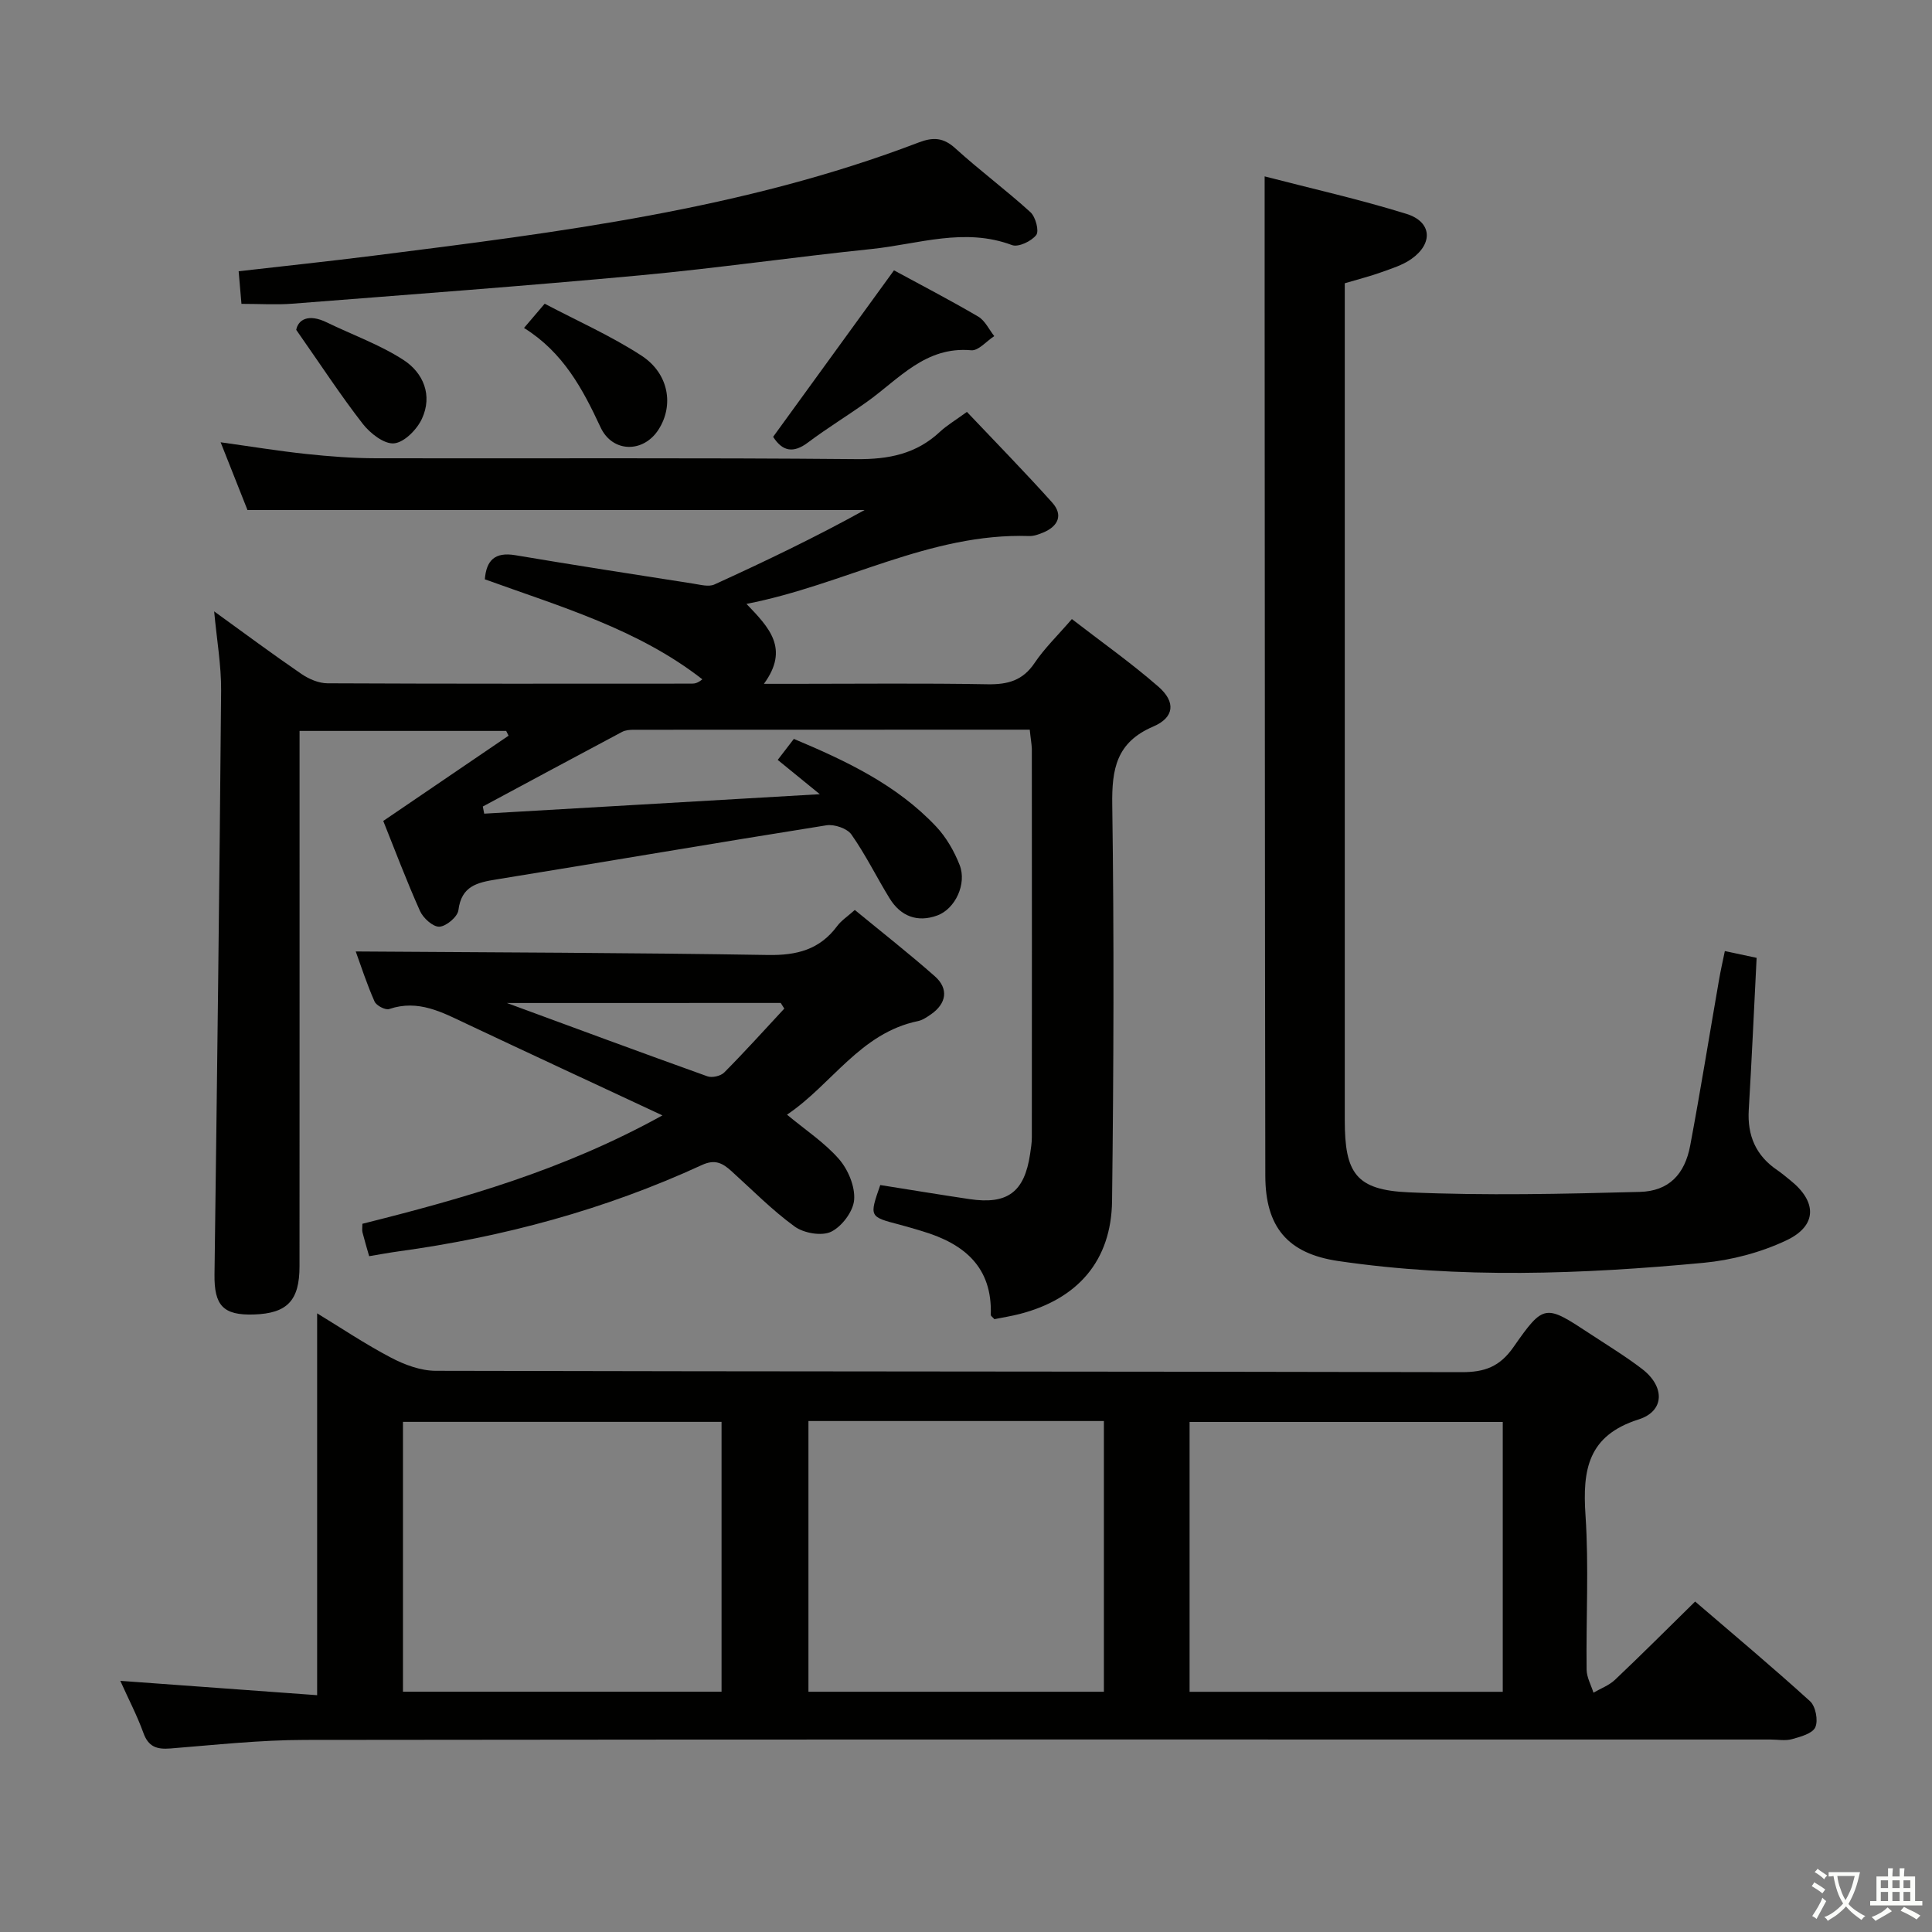 <svg enable-background="new 0 0 400 400" viewBox="0 0 400 400" xmlns="http://www.w3.org/2000/svg"><rect x="0" y="0" width="400" height="400" fill="#808080" stroke="none"/><path d="m377.9 391.2c-.2.3-.4.5-.6.8-.7-.6-1.4-1-2.2-1.5.2-.3.4-.5.5-.8.6.4 1.4.8 2.3 1.5zm-1.8 6.1c-.2-.2-.5-.4-.9-.6.4-.6.8-1.2 1.2-1.9s.7-1.3.9-1.9c.3.3.5.5.8.7-.7 1.3-1.4 2.6-2 3.7zm2.2-9c-.3.3-.5.5-.6.8-.6-.6-1.3-1.1-2-1.5.3-.3.5-.5.6-.7.6.5 1.3.9 2 1.4zm.3.2v-.9h2 4.5c-.3 1.3-.6 2.5-1 3.6s-.9 2.1-1.4 3c.4.5 1 1 1.6 1.4s1.2.8 1.9 1.1c-.3.2-.5.4-.8.8-.4-.3-1-.7-1.6-1.2s-1.2-1.1-1.6-1.6c-.5.6-1.1 1.1-1.7 1.6s-1.4.9-2.1 1.4c-.1-.3-.3-.5-.7-.8.6-.2 1.2-.5 1.9-1s1.4-1.1 2-1.8c-.5-.8-.9-1.6-1.2-2.5s-.6-2-.8-3.2c-.4.1-.7.1-1 .1zm2.5 2.7c.3 1 .7 1.7 1 2.2.3-.5.6-1.1 1-2s.6-1.9.9-3h-3.2-.4c.1.9.3 1.8.7 2.8z" fill="#fbfcfa"/><path d="m396.5 388.5v1.5 3.6h1.5v.9c-.4 0-1 0-1.7 0h-7.9c-.5 0-.9 0-1.2 0v-.9h1.3v-3.5c0-.7 0-1.2 0-1.6h2.4c0-.8 0-1.4 0-1.7h1c0 .3-.1.8-.1 1.7h1.5c0-.8 0-1.4 0-1.7h1c0 .3-.1.9-.1 1.7zm-8.2 9.2c-.2-.3-.5-.5-.8-.8.8-.3 1.4-.6 1.9-.9s1-.7 1.4-1.1c.3.3.6.5.9.8-1.6 1-2.8 1.6-3.4 2zm2.6-6.8v-1.6h-1.5v1.6zm0 2.7v-1.9h-1.5v1.9zm2.4-2.7v-1.6h-1.5v1.6zm0 2.7v-1.9h-1.5v1.9zm.2 2 .7-.8c.4.2.9.5 1.6.8s1.3.7 1.8 1c-.3.3-.5.5-.8.8-.4-.3-1.5-1-3.3-1.8zm2-4.7v-1.6h-1.4v1.6zm0 2.7v-1.9h-1.4v1.9z" fill="#fbfcfa"/><g fill="#010100"><path d="m213.2 151.07c-27.69 0-54.84 0-81.99.02-.81 0-1.72.07-2.41.44-9.63 5.12-19.23 10.29-28.84 15.45.1.49.19.99.29 1.48 22.69-1.32 45.38-2.63 69.48-4.03-3.58-2.92-6-4.89-8.71-7.1 1.02-1.32 2.08-2.71 3.34-4.35 10.83 4.55 21.31 9.5 29.45 18.14 2.1 2.23 3.76 5.12 4.88 7.99 1.51 3.87-.91 9.07-4.64 10.43-4.11 1.5-7.58.18-9.87-3.55-2.69-4.37-4.96-9.03-7.9-13.21-.89-1.27-3.55-2.17-5.18-1.91-22.78 3.62-45.52 7.52-68.29 11.2-4.03.65-7.28 1.37-7.9 6.37-.17 1.37-2.51 3.35-3.94 3.42-1.31.07-3.35-1.77-4.01-3.24-2.83-6.33-5.28-12.83-7.61-18.65 8.85-6.02 17.4-11.83 25.94-17.65-.16-.33-.32-.66-.49-.99-14.04 0-28.08 0-42.78 0v5.88c0 34.99.01 69.98-.01 104.97 0 7.1-2.55 9.75-9.45 9.97-6.37.21-8.23-1.88-8.15-8.29.53-40.29 1.03-80.58 1.37-120.88.04-5.24-.9-10.5-1.44-16.4 6.21 4.49 12.05 8.83 18.05 12.94 1.54 1.06 3.59 1.94 5.41 1.95 25.16.12 50.32.08 75.48.07.63 0 1.26-.17 2.13-.9-13.32-10.39-29.3-15.01-45.03-20.7.31-3.9 2.04-5.71 6.32-4.99 12.27 2.07 24.57 3.97 36.87 5.89 1.44.22 3.16.71 4.34.17 10.51-4.79 20.93-9.79 31.09-15.41-42.49 0-84.98 0-127.76 0-1.7-4.3-3.52-8.87-5.56-14.03 6.33.88 12.01 1.81 17.73 2.42 4.79.51 9.62.88 14.43.89 33.16.07 66.32-.13 99.47.18 6.68.06 12.36-1.06 17.28-5.65 1.45-1.35 3.2-2.38 5.6-4.13 5.9 6.23 11.92 12.37 17.65 18.76 2.34 2.61 1.23 4.94-1.89 6.23-.9.37-1.91.74-2.86.71-20.58-.68-38.28 10.11-58.54 14.05 4.69 4.89 8.95 9.25 3.61 16.55h6.33c13.33 0 26.66-.15 39.99.09 4.18.07 7.28-.77 9.72-4.41 2.02-3.01 4.69-5.58 7.72-9.09 6.06 4.69 12.26 9.06 17.94 14.02 3.61 3.16 3.28 6.36-1.09 8.23-7.64 3.27-8.6 8.77-8.49 16.25.39 27.32.29 54.65-.04 81.97-.15 12.38-7.11 20.32-19.14 23.41-1.75.45-3.55.73-5.22 1.07-.36-.41-.76-.66-.75-.89.35-9.92-5.53-14.73-14.14-17.31-1.59-.48-3.18-.96-4.78-1.38-6.24-1.63-6.25-1.62-3.96-8.19 6.13.97 12.29 1.99 18.46 2.91 7.88 1.18 11.39-1.45 12.56-9.32.17-1.15.36-2.31.36-3.46.02-26.83.02-53.65 0-80.48-.06-1.13-.27-2.26-.43-3.93z"/><path d="m24.91 348c13.87 1.01 27.21 1.98 40.75 2.97 0-26.82 0-52.67 0-79.06 4.93 3 9.97 6.39 15.32 9.19 2.8 1.47 6.13 2.7 9.22 2.71 70.81.17 141.61.12 212.42.28 4.75.01 7.87-1.1 10.73-5.19 6.3-9.03 6.58-8.85 15.88-2.73 3.61 2.38 7.32 4.63 10.75 7.26 4.73 3.63 4.72 8.72-.73 10.45-10.51 3.34-11.62 10.43-10.99 19.82.71 10.62.1 21.31.23 31.98.02 1.6.92 3.18 1.42 4.77 1.5-.87 3.22-1.5 4.45-2.66 5.44-5.15 10.73-10.44 16.6-16.21 7.86 6.75 15.97 13.54 23.8 20.65 1.15 1.05 1.71 3.98 1.08 5.38-.58 1.3-3.05 1.97-4.82 2.46-1.39.39-2.98.08-4.48.08-101.13 0-202.25-.05-303.38.08-9.28.01-18.57 1.03-27.84 1.77-2.85.23-4.61-.32-5.65-3.27-1.28-3.54-3.06-6.93-4.76-10.73zm58.52 2.25h65.96c0-18.87 0-37.4 0-55.87-22.19 0-43.95 0-65.96 0zm227.7.02c0-18.93 0-37.44 0-55.87-21.86 0-43.25 0-64.84 0v55.87zm-143.75-56.06v56.05h61.17c0-18.85 0-37.38 0-56.05-20.51 0-40.63 0-61.17 0z"/><path d="m261.83 36.52c9.59 2.49 19.6 4.73 29.36 7.76 5.27 1.64 5.58 6.12 1.02 9.34-1.85 1.3-4.16 2-6.33 2.78-2.15.78-4.38 1.33-7.46 2.25v34.83 138.44c0 10.98 2.3 14.46 13.26 14.94 15.91.7 31.89.33 47.83-.09 6-.16 9.31-3.63 10.43-9.61 2.14-11.41 3.98-22.88 5.97-34.32.33-1.92.77-3.83 1.2-5.93 2.45.52 4.5.95 6.58 1.4-.54 10.64-1.01 21.08-1.63 31.51-.31 5.28 1.47 9.43 5.87 12.42.96.65 1.85 1.42 2.76 2.15 5.54 4.43 5.57 9.4-.87 12.43-5.28 2.49-11.29 4.08-17.11 4.63-25.21 2.37-50.48 3.32-75.65-.37-10.54-1.55-15.07-7.11-15.09-17.64-.1-59.97-.1-119.95-.14-179.92-.01-8.78 0-17.54 0-27z"/><path d="m137.15 230.93c-14.35-6.7-27.42-12.76-40.45-18.91-5.13-2.42-10.08-5.16-16.12-3.11-.78.27-2.66-.71-3.03-1.55-1.59-3.59-2.8-7.34-3.9-10.37 28.56.2 56.96.26 85.36.73 5.97.1 10.7-1.11 14.32-5.99.86-1.16 2.16-2 3.65-3.33 5.62 4.62 11.22 9.01 16.55 13.71 2.94 2.59 2.44 5.67-.8 7.91-.82.56-1.71 1.18-2.65 1.38-11.97 2.46-17.86 13.15-27.14 19.38 3.87 3.22 7.81 5.8 10.78 9.22 1.88 2.17 3.34 5.66 3.12 8.41-.19 2.41-2.54 5.53-4.77 6.61-1.94.94-5.64.3-7.53-1.07-4.69-3.4-8.8-7.6-13.12-11.5-1.81-1.63-3.37-2.51-6.11-1.24-20.02 9.22-41.09 14.91-62.91 17.89-1.94.27-3.87.63-5.97.98-.51-1.79-.98-3.35-1.38-4.93-.12-.47-.02-.99-.02-1.78 20.83-5.22 41.5-11.04 62.12-22.44zm-32.2-23.27c13.65 5.02 27.55 10.18 41.51 15.18.97.35 2.76-.06 3.49-.8 4.26-4.29 8.31-8.79 12.43-13.22-.25-.39-.49-.78-.74-1.17-19.02.01-38.04.01-56.69.01z"/><path d="m49.99 62.91c-.2-2.28-.37-4.26-.58-6.75 9.39-1.08 18.74-2.06 28.06-3.24 38.2-4.83 76.43-9.54 112.73-23.42 2.98-1.14 5.1-1.05 7.58 1.2 5.04 4.58 10.54 8.66 15.57 13.24 1.06.97 1.83 3.9 1.19 4.72-1 1.29-3.71 2.58-5.02 2.08-9.86-3.7-19.42-.19-29.04.81-16.02 1.66-31.97 3.97-48 5.46-23.97 2.22-47.99 3.99-72 5.87-3.27.25-6.6.03-10.49.03z"/><path d="m160.07 90.44c8.43-11.61 16.59-22.85 25.02-34.47 5.59 3.04 11.6 6.15 17.43 9.57 1.42.83 2.24 2.67 3.33 4.05-1.6 1.03-3.28 3.07-4.77 2.93-9.46-.85-14.93 5.92-21.51 10.62-4.04 2.89-8.3 5.48-12.27 8.46-3.11 2.36-5.35 1.79-7.23-1.16z"/><path d="m108.49 67.9c1.58-1.85 2.63-3.09 4.28-5.02 6.73 3.55 13.72 6.64 20.04 10.75 5.7 3.71 6.74 10.32 3.53 15.31-3.15 4.9-9.55 4.8-12-.47-3.69-7.92-7.71-15.5-15.85-20.57z"/><path d="m61.33 68.29c.4-2.09 2.49-3.41 6.33-1.54 5.3 2.58 10.96 4.59 15.87 7.77 4.12 2.67 6.08 7.33 3.82 12.19-1.03 2.22-3.64 4.88-5.76 5.08-2.04.2-4.94-2.06-6.46-4.01-4.51-5.79-8.53-11.96-13.8-19.49z"/></g></svg>